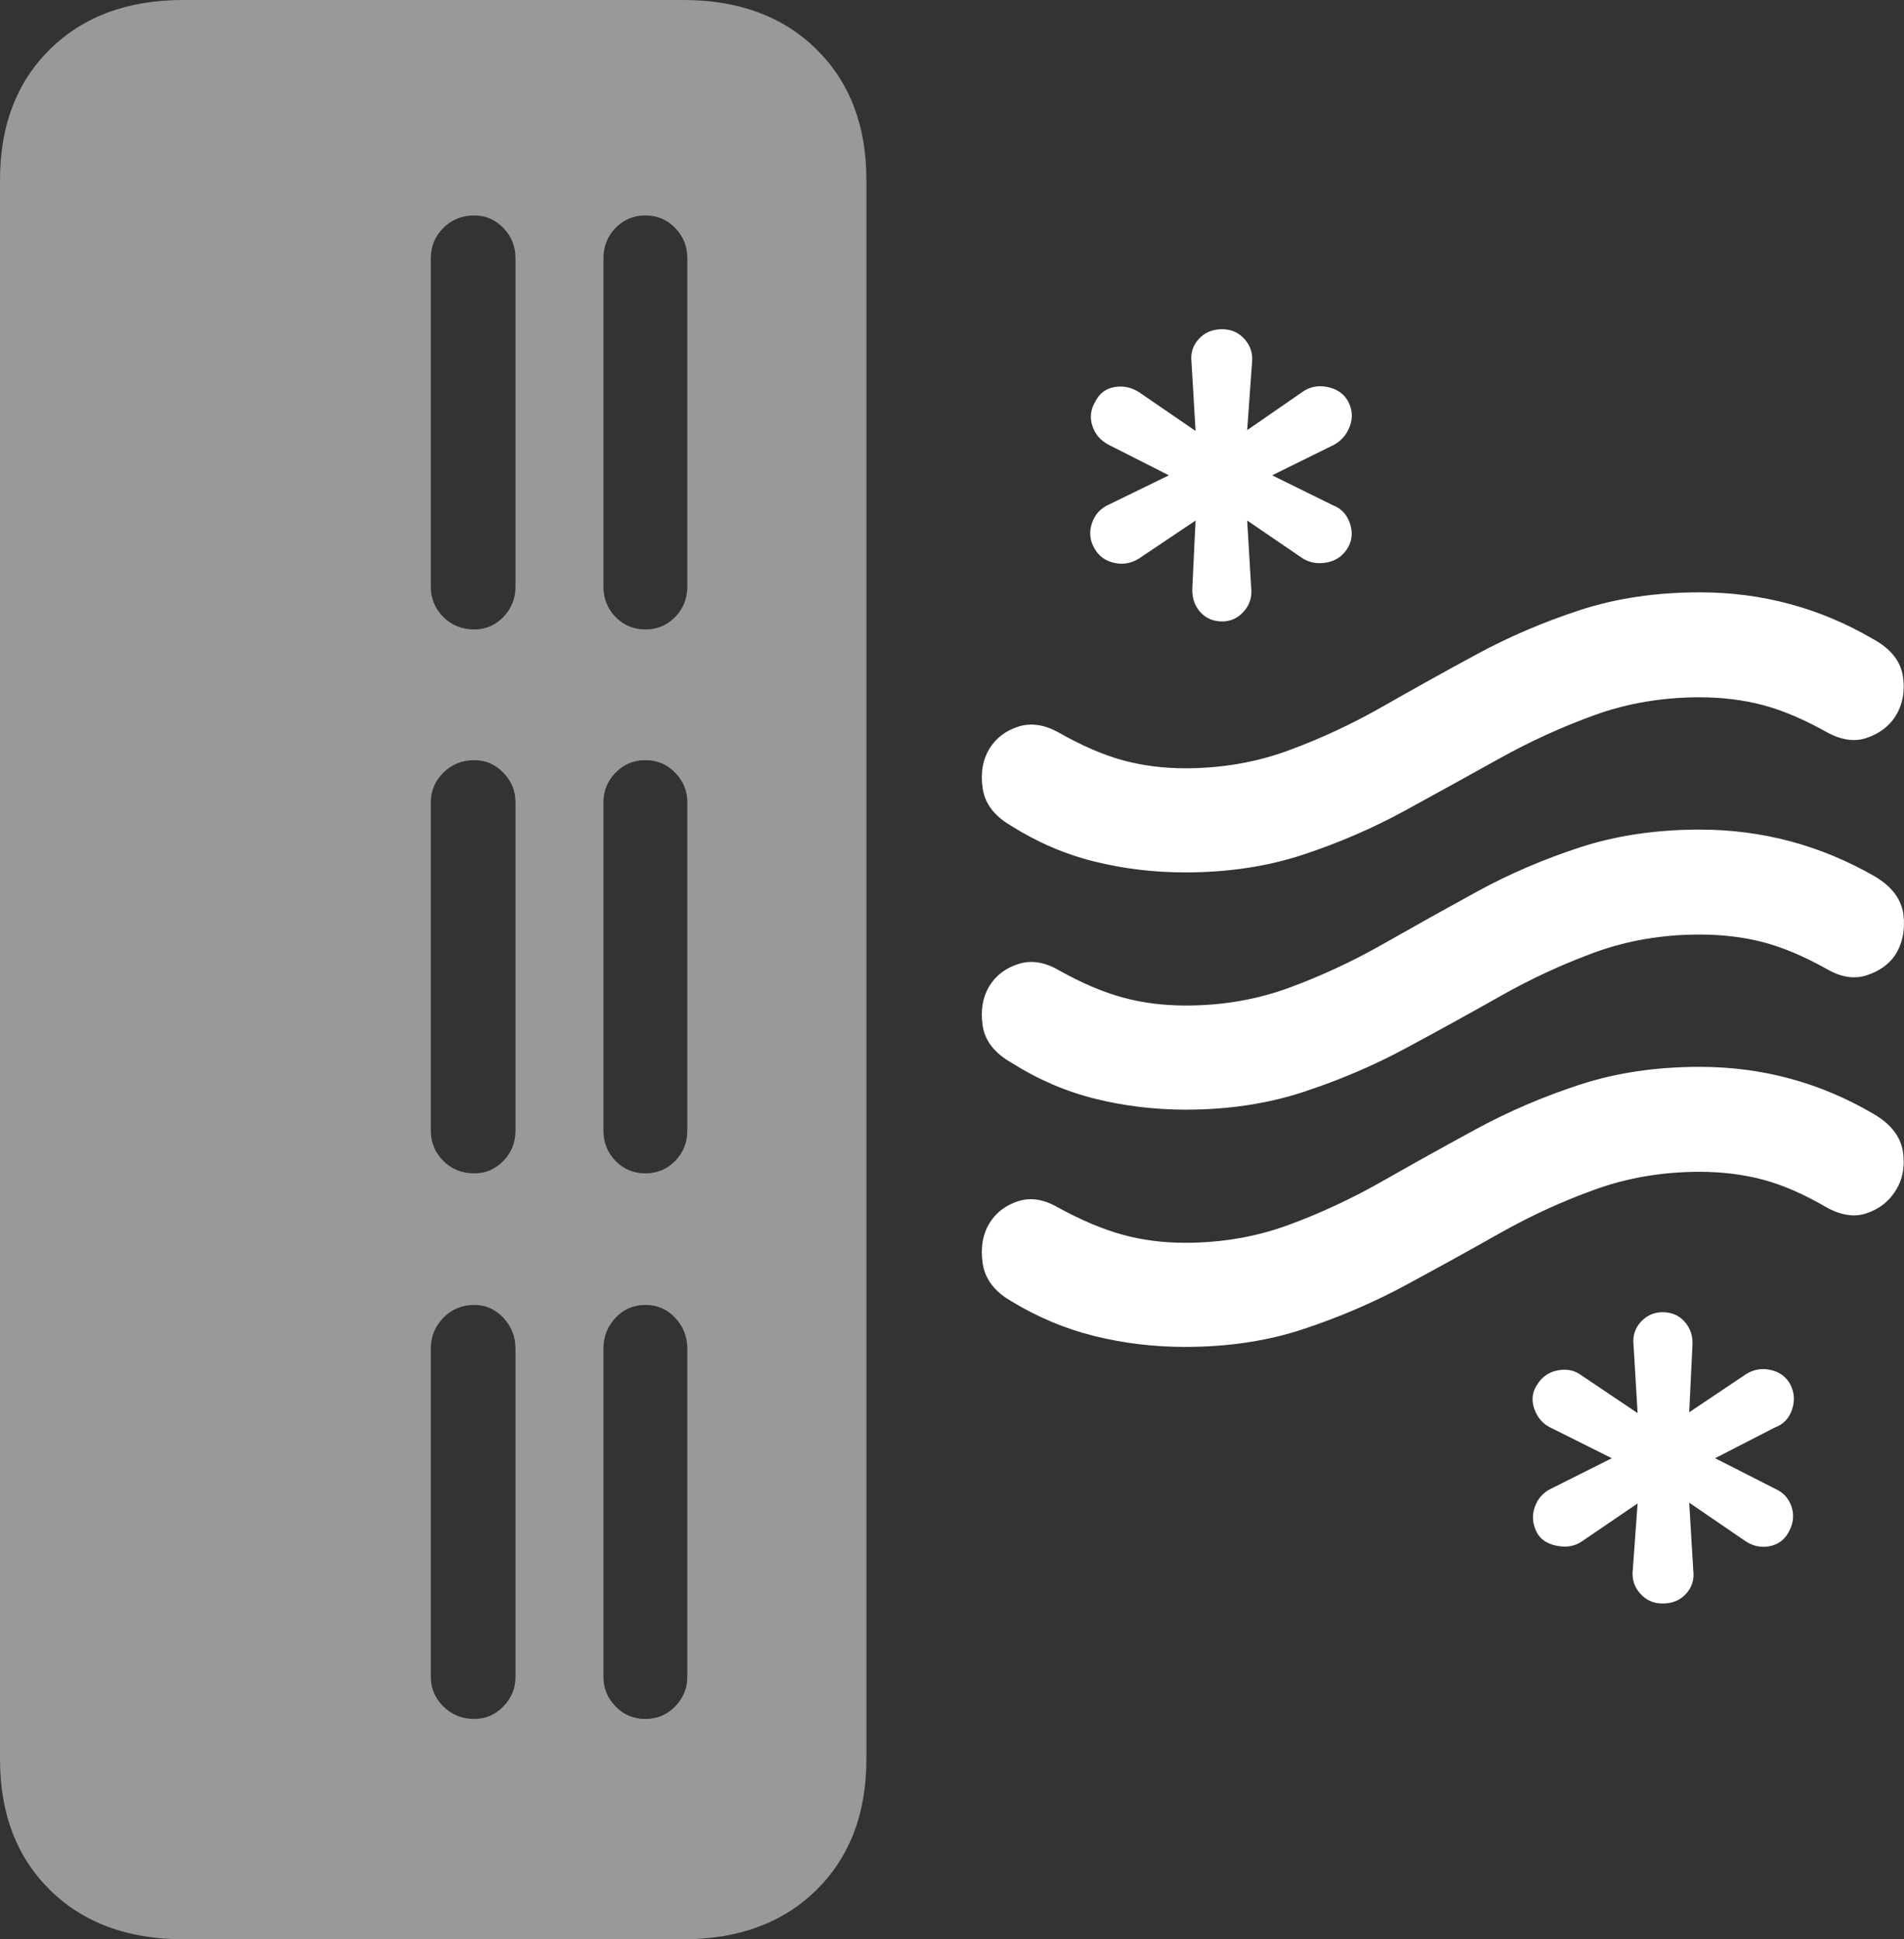 <?xml version="1.0" encoding="UTF-8"?>
<!--Generator: Apple Native CoreSVG 175.5-->
<!DOCTYPE svg
PUBLIC "-//W3C//DTD SVG 1.1//EN"
       "http://www.w3.org/Graphics/SVG/1.1/DTD/svg11.dtd">
<svg version="1.1" xmlns="http://www.w3.org/2000/svg" xmlns:xlink="http://www.w3.org/1999/xlink" width="23.049" height="23.467">
 <rect width="100%" height="100%" fill="#333333" stroke="none"/>
 <g>
  <rect height="23.467" opacity="0" width="23.049" x="0" y="0"/>
  <path d="M2.217 23.467L8.271 23.467Q9.277 23.467 9.883 22.871Q10.488 22.275 10.488 21.289L10.488 2.178Q10.488 1.191 9.883 0.596Q9.277 0 8.271 0L2.217 0Q1.211 0 0.605 0.596Q0 1.191 0 2.178L0 21.289Q0 22.275 0.605 22.871Q1.211 23.467 2.217 23.467ZM7.812 7.617Q7.598 7.617 7.451 7.466Q7.305 7.314 7.305 7.1L7.305 3.125Q7.305 2.91 7.451 2.759Q7.598 2.607 7.812 2.607Q8.027 2.607 8.174 2.759Q8.32 2.91 8.32 3.125L8.32 7.1Q8.32 7.314 8.174 7.466Q8.027 7.617 7.812 7.617ZM5.742 7.617Q5.518 7.617 5.366 7.466Q5.215 7.314 5.215 7.1L5.215 3.125Q5.215 2.91 5.366 2.759Q5.518 2.607 5.742 2.607Q5.947 2.607 6.094 2.759Q6.24 2.91 6.24 3.125L6.24 7.1Q6.24 7.314 6.094 7.466Q5.947 7.617 5.742 7.617ZM7.812 14.199Q7.598 14.199 7.451 14.048Q7.305 13.896 7.305 13.682L7.305 9.707Q7.305 9.502 7.451 9.351Q7.598 9.199 7.812 9.199Q8.027 9.199 8.174 9.351Q8.32 9.502 8.32 9.707L8.32 13.682Q8.32 13.896 8.174 14.048Q8.027 14.199 7.812 14.199ZM5.742 14.199Q5.518 14.199 5.366 14.048Q5.215 13.896 5.215 13.682L5.215 9.707Q5.215 9.502 5.366 9.351Q5.518 9.199 5.742 9.199Q5.947 9.199 6.094 9.351Q6.24 9.502 6.24 9.707L6.24 13.682Q6.24 13.896 6.094 14.048Q5.947 14.199 5.742 14.199ZM7.812 20.801Q7.598 20.801 7.451 20.649Q7.305 20.498 7.305 20.293L7.305 16.318Q7.305 16.104 7.451 15.947Q7.598 15.791 7.812 15.791Q8.027 15.791 8.174 15.947Q8.32 16.104 8.32 16.318L8.32 20.293Q8.32 20.498 8.174 20.649Q8.027 20.801 7.812 20.801ZM5.742 20.801Q5.518 20.801 5.366 20.649Q5.215 20.498 5.215 20.293L5.215 16.318Q5.215 16.104 5.366 15.947Q5.518 15.791 5.742 15.791Q5.947 15.791 6.094 15.947Q6.24 16.104 6.24 16.318L6.24 20.293Q6.24 20.498 6.094 20.649Q5.947 20.801 5.742 20.801Z" fill="rgba(255,255,255,0.5)"/>
  <path d="M14.795 7.52Q14.951 7.52 15.059 7.397Q15.166 7.275 15.146 7.109L15.098 6.299L15.771 6.758Q15.898 6.836 16.06 6.807Q16.221 6.777 16.309 6.641Q16.396 6.504 16.343 6.338Q16.289 6.172 16.133 6.113L15.4 5.752L16.152 5.381Q16.289 5.303 16.343 5.151Q16.396 5 16.318 4.854Q16.24 4.717 16.069 4.683Q15.898 4.648 15.762 4.746L15.098 5.205L15.156 4.395Q15.176 4.229 15.068 4.106Q14.961 3.984 14.795 3.984Q14.619 3.984 14.512 4.102Q14.404 4.219 14.424 4.385L14.473 5.215L13.789 4.746Q13.652 4.658 13.496 4.683Q13.34 4.707 13.262 4.854Q13.174 5 13.223 5.151Q13.271 5.303 13.418 5.381L14.15 5.752L13.428 6.104Q13.271 6.172 13.218 6.333Q13.164 6.494 13.252 6.641Q13.33 6.777 13.491 6.812Q13.652 6.846 13.789 6.758L14.473 6.299L14.434 7.109Q14.424 7.285 14.526 7.402Q14.629 7.52 14.795 7.52ZM20.127 19.404Q20.303 19.404 20.41 19.287Q20.518 19.17 20.498 19.004L20.449 18.184L21.133 18.652Q21.27 18.74 21.421 18.711Q21.572 18.682 21.65 18.545Q21.738 18.389 21.689 18.237Q21.641 18.086 21.494 18.018L20.762 17.646L21.484 17.275Q21.641 17.217 21.694 17.056Q21.748 16.895 21.67 16.748Q21.592 16.611 21.431 16.577Q21.27 16.543 21.133 16.631L20.449 17.09L20.488 16.279Q20.498 16.113 20.395 15.996Q20.293 15.879 20.127 15.879Q19.971 15.879 19.863 15.996Q19.756 16.113 19.775 16.279L19.824 17.1L19.141 16.641Q19.023 16.553 18.862 16.582Q18.701 16.611 18.613 16.748Q18.516 16.885 18.574 17.051Q18.633 17.217 18.789 17.285L19.512 17.646L18.77 18.018Q18.633 18.086 18.579 18.237Q18.525 18.389 18.604 18.545Q18.672 18.672 18.848 18.706Q19.023 18.74 19.15 18.652L19.824 18.193L19.766 18.994Q19.746 19.16 19.854 19.282Q19.961 19.404 20.127 19.404ZM14.346 10.557Q15.127 10.557 15.776 10.342Q16.426 10.127 17.007 9.81Q17.588 9.492 18.149 9.18Q18.711 8.867 19.307 8.652Q19.902 8.438 20.576 8.438Q20.977 8.438 21.333 8.53Q21.689 8.623 22.109 8.857Q22.373 9.004 22.593 8.931Q22.812 8.857 22.93 8.691Q23.076 8.477 23.037 8.193Q22.998 7.91 22.676 7.734Q21.709 7.168 20.576 7.168Q19.785 7.168 19.126 7.383Q18.467 7.598 17.881 7.915Q17.295 8.232 16.738 8.55Q16.182 8.867 15.596 9.082Q15.01 9.297 14.346 9.297Q13.945 9.297 13.589 9.199Q13.232 9.102 12.803 8.857Q12.549 8.721 12.324 8.794Q12.1 8.867 11.982 9.053Q11.855 9.258 11.895 9.536Q11.934 9.814 12.236 9.99Q12.715 10.293 13.247 10.425Q13.779 10.557 14.346 10.557ZM14.355 13.428Q15.127 13.428 15.781 13.213Q16.436 12.998 17.017 12.685Q17.598 12.373 18.159 12.056Q18.721 11.738 19.311 11.523Q19.902 11.309 20.576 11.309Q20.986 11.309 21.343 11.401Q21.699 11.494 22.119 11.729Q22.373 11.875 22.598 11.802Q22.822 11.729 22.939 11.562Q23.076 11.348 23.042 11.069Q23.008 10.791 22.695 10.605Q21.709 10.039 20.576 10.039Q19.785 10.039 19.126 10.254Q18.467 10.469 17.886 10.786Q17.305 11.104 16.748 11.421Q16.191 11.738 15.605 11.953Q15.02 12.168 14.355 12.168Q13.945 12.168 13.589 12.07Q13.232 11.973 12.812 11.738Q12.559 11.592 12.329 11.665Q12.1 11.738 11.982 11.924Q11.855 12.129 11.895 12.407Q11.934 12.685 12.246 12.861Q12.725 13.164 13.257 13.296Q13.789 13.428 14.355 13.428ZM14.346 16.299Q15.127 16.299 15.776 16.084Q16.426 15.869 17.007 15.557Q17.588 15.244 18.149 14.927Q18.711 14.609 19.307 14.395Q19.902 14.18 20.576 14.18Q20.977 14.18 21.333 14.273Q21.689 14.365 22.109 14.609Q22.373 14.756 22.593 14.683Q22.812 14.609 22.93 14.434Q23.076 14.229 23.037 13.945Q22.998 13.662 22.676 13.477Q21.709 12.91 20.576 12.91Q19.785 12.91 19.126 13.125Q18.467 13.34 17.881 13.657Q17.295 13.975 16.738 14.292Q16.182 14.609 15.596 14.824Q15.01 15.039 14.346 15.039Q13.945 15.039 13.589 14.941Q13.232 14.844 12.803 14.609Q12.549 14.463 12.324 14.536Q12.1 14.609 11.982 14.795Q11.855 15 11.895 15.283Q11.934 15.566 12.236 15.742Q12.715 16.035 13.247 16.167Q13.779 16.299 14.346 16.299Z" fill="#ffffff"/>
 </g>
</svg>
